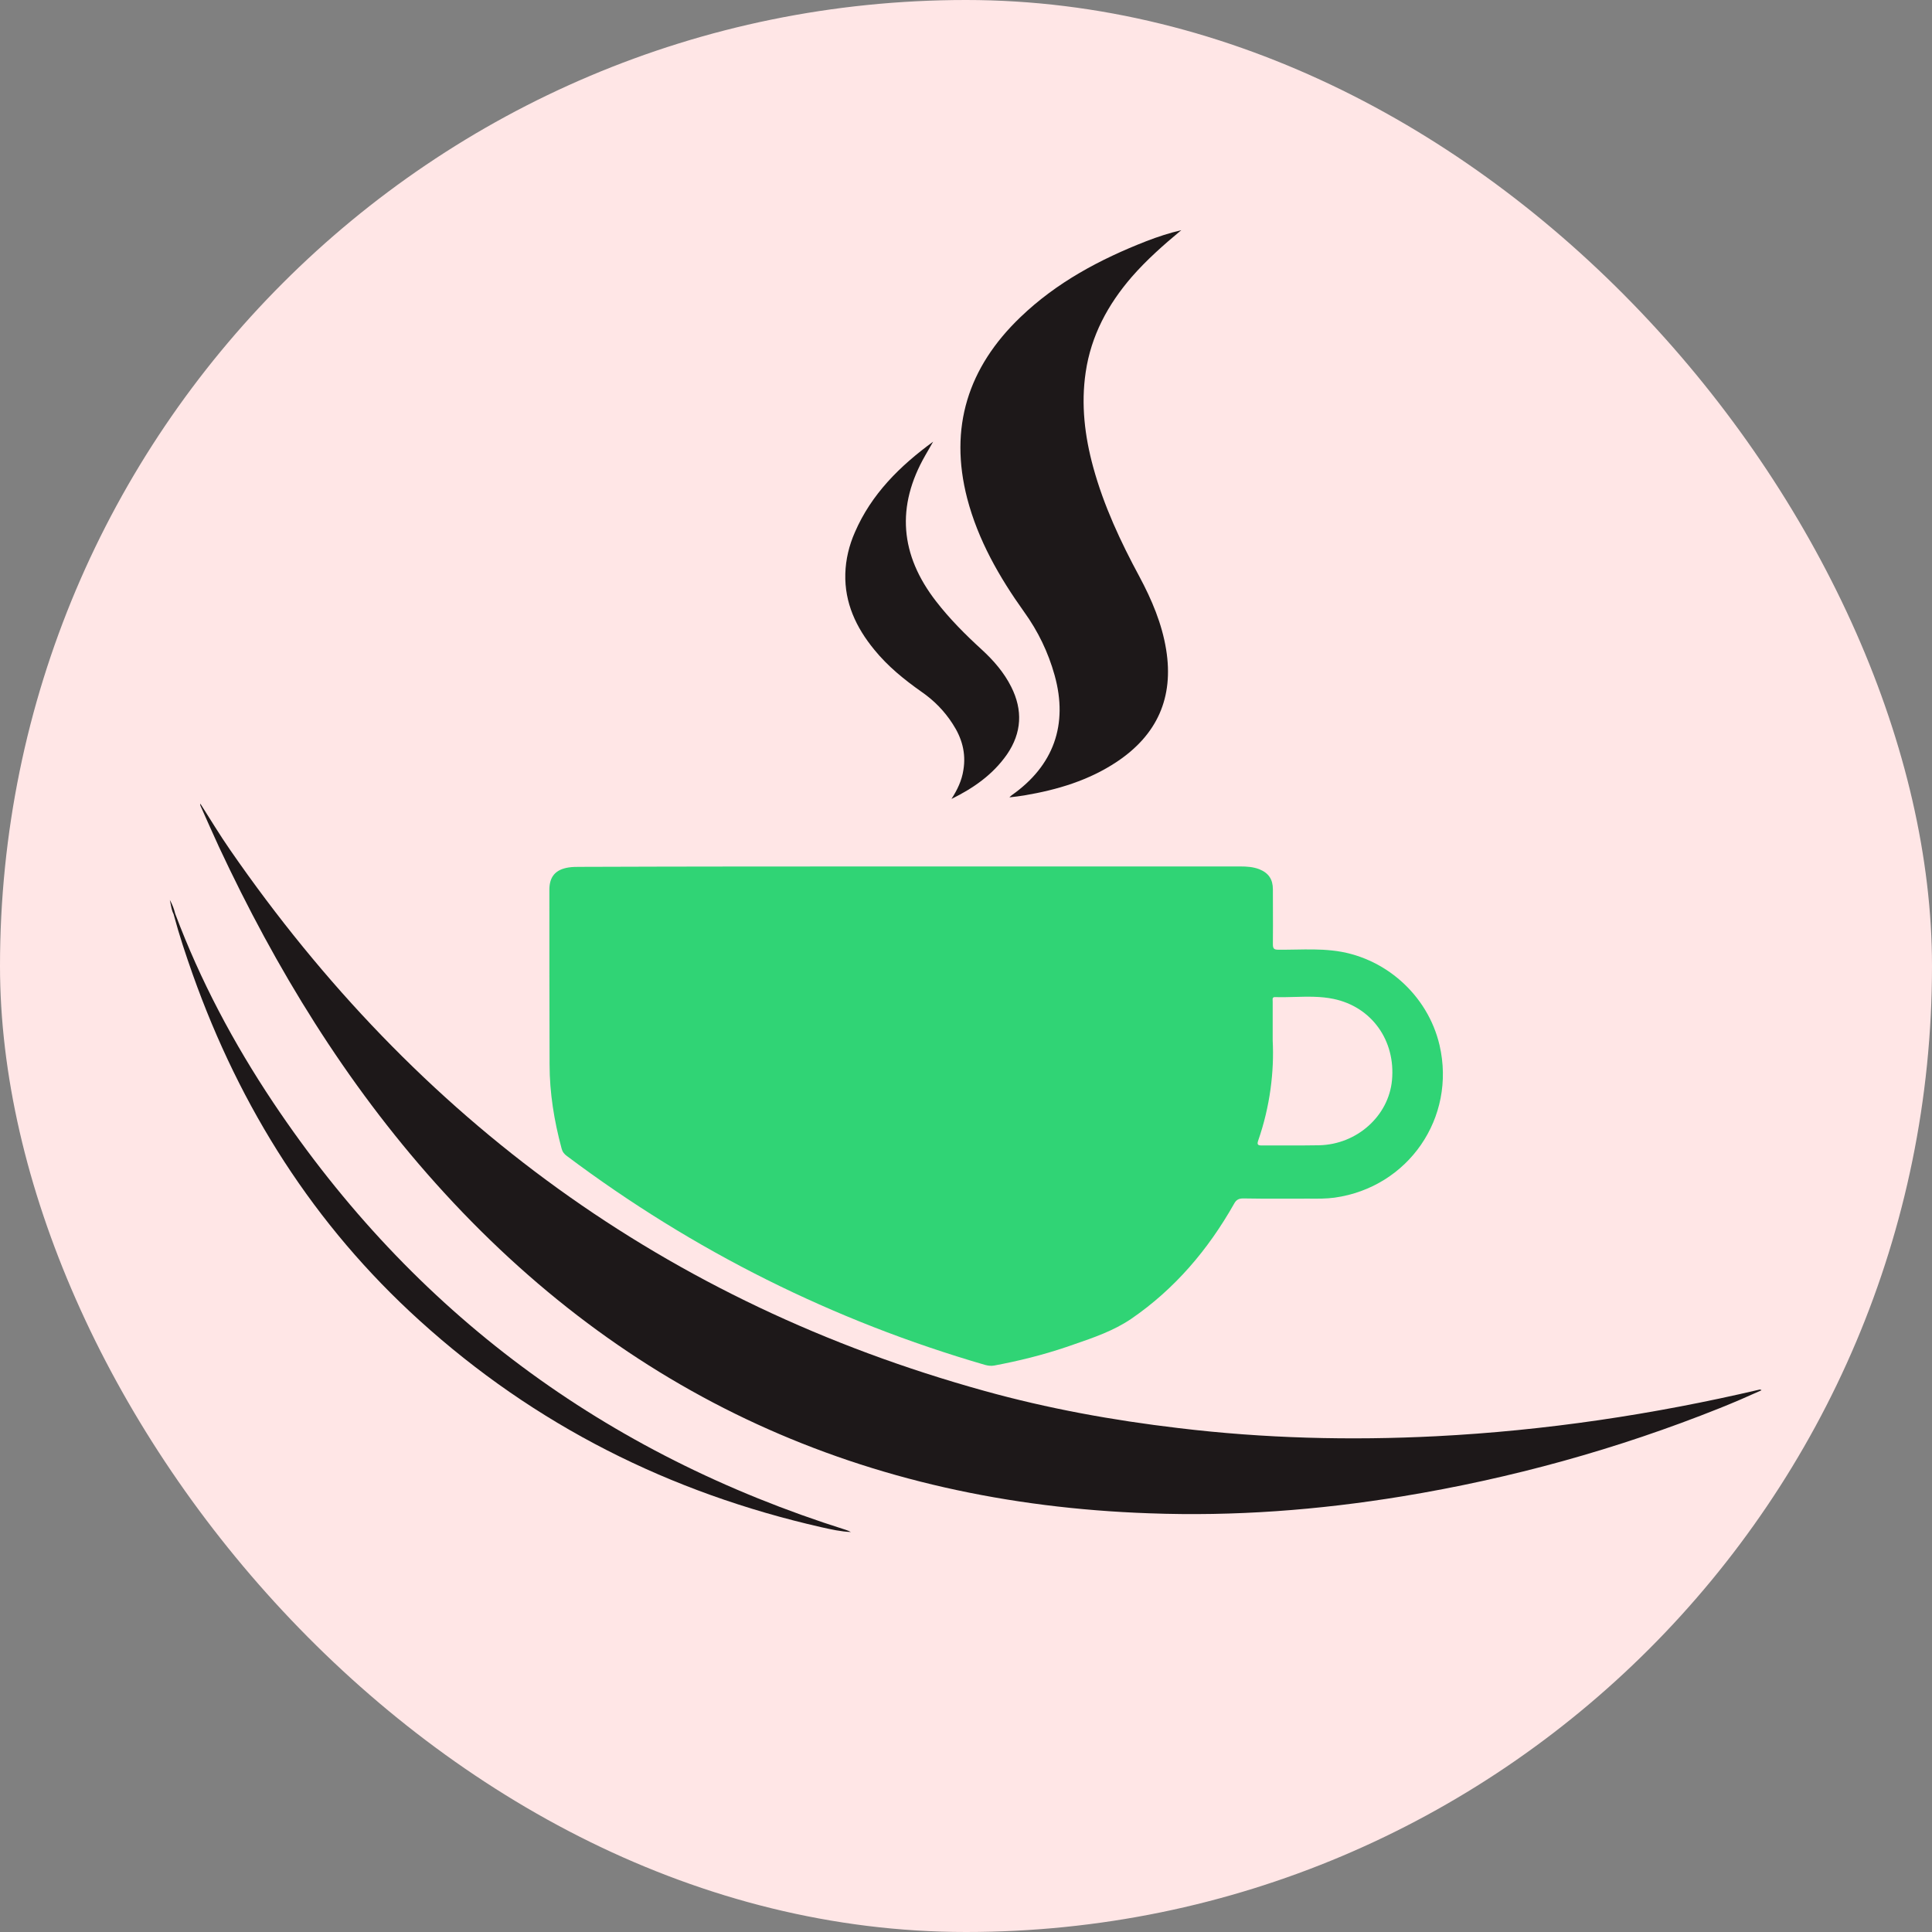 <svg width="512" height="512" viewBox="0 0 512 512" fill="none" xmlns="http://www.w3.org/2000/svg">
<rect x="0" y="0" width="512" height="512" fill="#808080" stroke="none"/>
<g clip-path="url(#clip0_1_107)">
<rect width="512" height="512" rx="256" fill="#FFE6E6"/>
<path d="M53.072 212.943C55.764 217.165 58.245 221.282 60.989 225.24C110.493 296.858 176.675 345.254 260.801 368.581C277.69 373.278 294.842 376.392 312.259 378.45C335.005 381.195 357.805 381.775 380.604 380.614C409.526 379.136 438.078 374.861 466.261 368.264C466.419 368.212 466.577 368.264 466.841 368.423C464.994 369.214 463.2 370.059 461.353 370.85C459.505 371.642 457.605 372.434 455.758 373.173C428.578 384.045 400.501 391.803 371.579 396.553C349.361 400.194 327.036 401.883 304.553 401.039C229.241 398.4 165.856 369.9 115.402 313.535C91.547 286.883 73.128 256.748 58.033 224.449C56.345 220.807 54.761 217.165 53.125 213.524C53.072 213.471 53.072 213.313 53.072 212.943Z" fill="#1D1819"/>
<path d="M313.052 61C308.408 64.853 303.869 68.864 299.911 73.403C293.578 80.738 289.144 88.972 287.719 98.63C286.453 107.179 287.456 115.571 289.725 123.857C292.522 134.043 296.955 143.542 301.969 152.831C305.241 158.953 307.933 165.286 309.041 172.147C311.099 184.866 306.666 194.736 296.005 201.86C288.564 206.821 280.225 209.302 271.517 210.78C270.25 210.991 268.984 211.149 267.506 211.307C267.823 210.991 267.981 210.832 268.139 210.727C279.222 202.916 283.128 192.044 279.486 178.955C277.797 172.886 275.106 167.292 271.411 162.172C264.814 152.937 259.22 143.173 256.317 132.09C251.462 113.301 256.528 97.363 270.409 84.063C280.014 74.827 291.519 68.705 303.816 63.903C306.825 62.742 309.886 61.739 313.052 61Z" fill="#1D1819"/>
<path d="M252.148 211.73C253.678 209.355 254.892 206.874 255.314 204.024C256.053 199.538 254.892 195.527 252.464 191.833C250.3 188.455 247.556 185.658 244.284 183.389C239.64 180.117 235.259 176.581 231.67 172.147C226.868 166.289 223.807 159.745 224.018 152.04C224.123 148.24 225.02 144.545 226.551 141.062C230.931 130.929 238.478 123.487 247.292 117.049C246.606 118.263 245.92 119.424 245.234 120.638C237.423 134.201 238.531 147.079 248.084 159.376C251.673 164.02 255.842 168.189 260.17 172.147C263.283 174.997 266.081 178.217 267.981 182.017C271.094 188.191 270.778 194.208 266.872 199.908C263.125 205.291 257.953 208.88 252.148 211.73Z" fill="#1D1819"/>
<path d="M46.426 242.129C53.076 259.862 61.89 276.434 72.392 292.161C109.6 347.84 160.37 385.312 224.124 405.419C224.599 405.578 225.022 405.736 225.497 406C222.858 405.894 220.272 405.314 217.686 404.733C177.523 395.603 141.793 377.712 111.183 349.951C83.211 324.619 63.684 293.691 51.071 258.226C49.223 253.001 47.482 247.776 46.057 242.445C46.004 242.076 46.162 242.023 46.426 242.129Z" fill="#1D1819"/>
<path d="M46.425 242.129C46.319 242.234 46.214 242.34 46.108 242.445C45.422 241.231 45.317 239.807 45 238.487C45.633 239.595 46.108 240.809 46.425 242.129Z" fill="#1D1819"/>
<path fill-rule="evenodd" clip-rule="evenodd" d="M328.725 229.621H241.261C212.133 229.621 182.952 229.621 153.824 229.727C152.768 229.727 151.713 229.727 150.71 229.885C147.227 230.413 145.59 232.313 145.59 235.796C145.59 251.259 145.59 266.67 145.643 282.081C145.643 289.628 146.857 297.017 148.81 304.3C149.021 305.197 149.496 305.83 150.235 306.358C183.801 331.532 220.744 350.004 261.065 361.72C261.91 361.932 262.649 362.037 263.493 361.879C269.985 360.665 276.371 359.082 282.598 356.971C283.26 356.74 283.924 356.512 284.588 356.284C289.847 354.477 295.111 352.669 299.751 349.529C311.309 341.613 320.175 331.163 327.036 319.024C327.616 317.969 328.25 317.599 329.464 317.599C333.183 317.679 336.872 317.669 340.576 317.659C341.813 317.655 343.052 317.652 344.294 317.652C345.226 317.637 346.154 317.644 347.078 317.651C349.294 317.669 351.491 317.686 353.688 317.388C373.215 314.644 385.934 296.225 381.501 277.014C378.387 263.609 366.777 253.318 353.055 251.893C349.824 251.534 346.568 251.59 343.321 251.646C341.795 251.672 340.271 251.698 338.752 251.682C337.591 251.682 337.327 251.365 337.327 250.204C337.363 246.969 337.351 243.757 337.339 240.538C337.333 238.925 337.327 237.311 337.327 235.69C337.327 233.051 336.219 231.363 333.739 230.36C332.103 229.727 330.414 229.621 328.725 229.621ZM337.275 265.403V275.748C337.697 283.928 336.589 293.217 333.422 302.294C333.052 303.402 333.422 303.561 334.425 303.561C336.596 303.538 338.758 303.545 340.919 303.551C343.799 303.56 346.677 303.568 349.572 303.508C359.599 303.297 367.99 295.75 368.888 286.303C369.89 275.8 363.557 266.828 353.371 264.717C349.993 264.013 346.544 264.108 343.103 264.201C341.383 264.248 339.666 264.295 337.961 264.242C337.206 264.198 337.235 264.676 337.264 265.143C337.269 265.231 337.275 265.319 337.275 265.403Z" fill="#30D475"/>
</g>
<defs>
<clipPath id="clip0_1_107">
<rect width="512" height="512" fill="white"/>
</clipPath>
</defs>
</svg>

